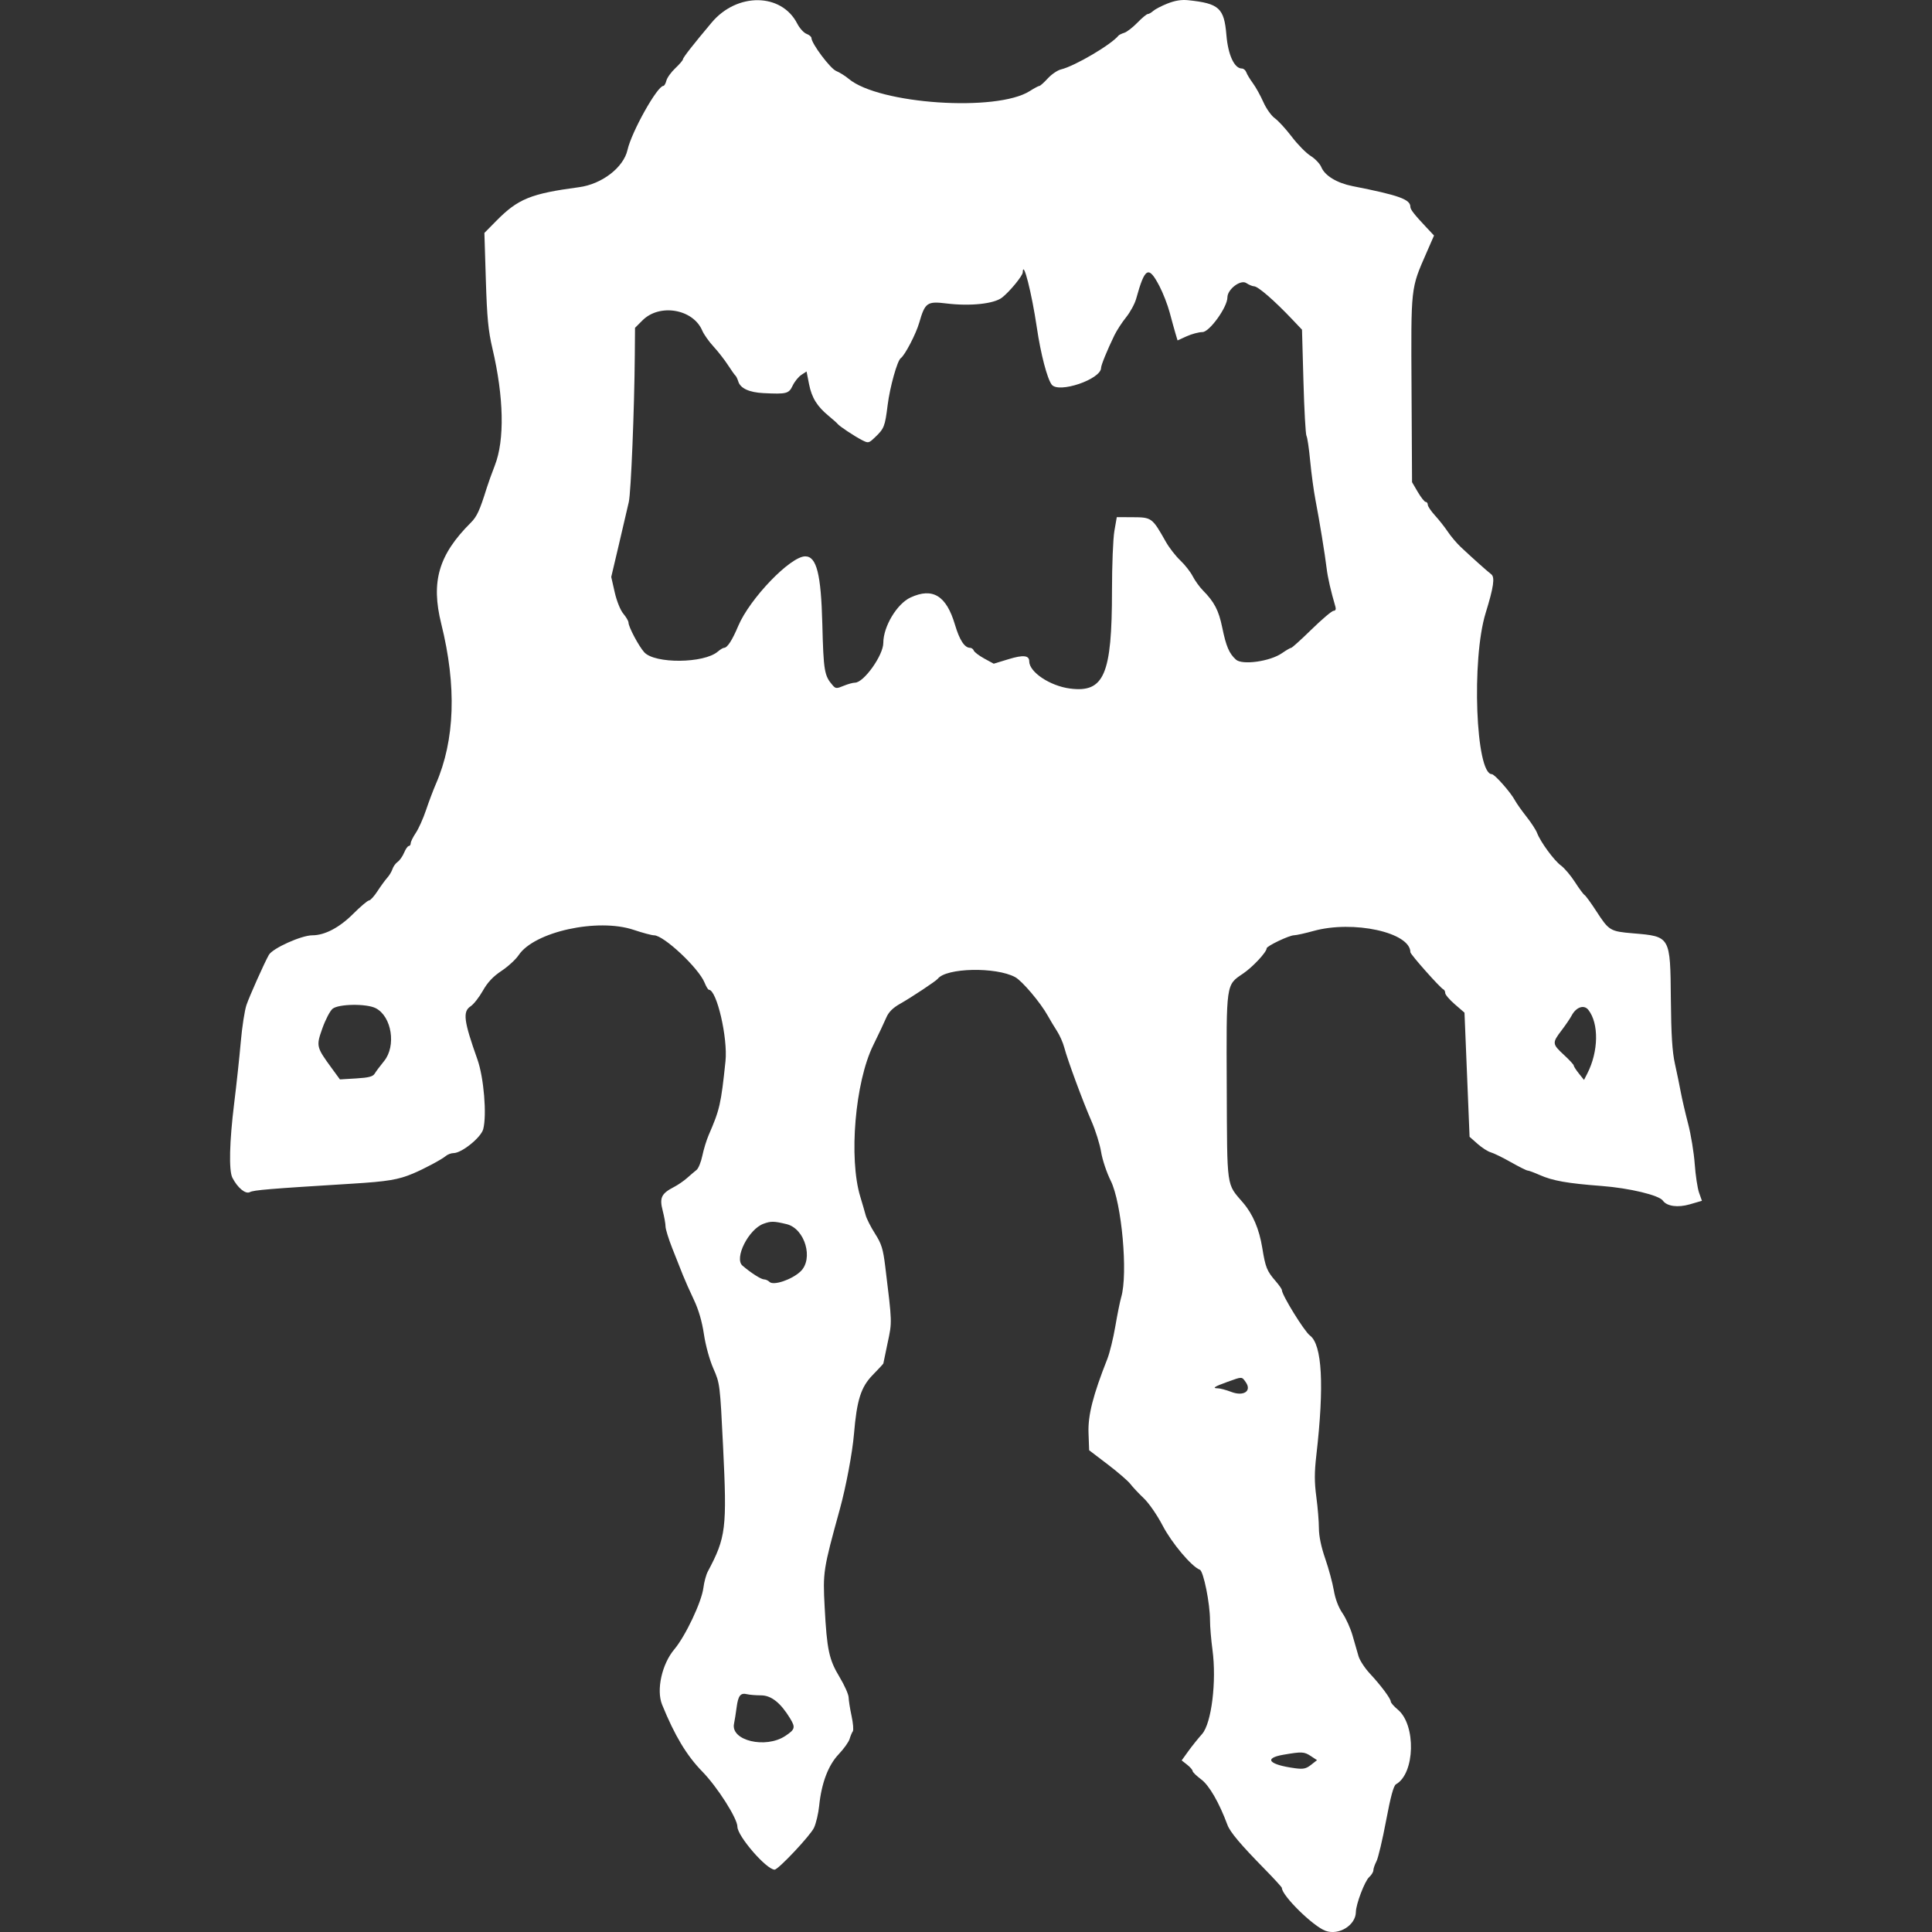<!-- Generated by IcoMoon.io -->
<svg version="1.1" xmlns="http://www.w3.org/2000/svg" width="512" height="512" viewBox="0 0 512 512">
<rect x="0" y="0" width="512" height="512" fill="#333333" stroke="none"/>
<title></title>
<g id="icomoon-ignore">
</g>
<path fill="#FFF" d="M309.406 0.93c-1.587 0.633-3.296 1.521-3.796 1.972-0.502 0.452-1.151 0.821-1.442 0.821-0.293 0.002-1.531 1.030-2.75 2.287-1.219 1.258-2.778 2.462-3.463 2.676s-1.375 0.549-1.534 0.744c-1.962 2.424-11.61 8.098-15.25 8.968-0.928 0.222-2.505 1.297-3.503 2.388-1 1.091-2 1.984-2.222 1.984s-1.372 0.616-2.557 1.369c-8.777 5.582-39.993 3.468-47.978-3.253-0.9-0.758-2.393-1.692-3.321-2.075-1.579-0.654-6.548-7.291-6.548-8.745 0-0.33-0.593-0.825-1.319-1.101s-1.829-1.5-2.453-2.719c-4.166-8.139-15.928-8.286-22.661-0.28-4.888 5.814-7.62 9.305-7.62 9.741 0 0.252-0.909 1.316-2.022 2.365-1.112 1.049-2.179 2.534-2.371 3.302-0.194 0.768-0.554 1.395-0.802 1.395-1.605 0-8.425 12.174-9.497 16.956-1.047 4.66-6.781 9.076-12.84 9.884-12.815 1.711-16.167 3.076-21.95 8.938l-3.138 3.182 0.382 12.409c0.31 10.047 0.641 13.507 1.74 18.18 3.042 12.937 3.279 24.275 0.645 31.024-0.774 1.983-1.73 4.645-2.127 5.914-1.891 6.064-2.609 7.631-4.252 9.272-8.526 8.505-10.6 15.617-7.817 26.8 4.108 16.512 3.627 30.803-1.424 42.422-0.689 1.587-1.867 4.704-2.613 6.926-0.748 2.222-1.967 4.945-2.71 6.050s-1.35 2.339-1.35 2.742c0 0.403-0.228 0.732-0.507 0.732-0.28 0-0.835 0.79-1.236 1.755s-1.173 2.069-1.719 2.453c-0.545 0.383-1.162 1.237-1.37 1.894-0.208 0.66-0.829 1.698-1.382 2.309-0.552 0.612-1.722 2.216-2.599 3.566s-1.884 2.453-2.239 2.453c-0.353 0-2.269 1.624-4.258 3.607-3.606 3.597-7.483 5.627-10.749 5.627-2.906 0-10.544 3.44-11.537 5.195-1.199 2.123-5.129 10.92-5.931 13.275-0.486 1.428-1.166 5.844-1.512 9.812-0.345 3.968-1.131 11.288-1.748 16.267-1.255 10.163-1.439 17.815-0.47 19.699 1.381 2.688 3.492 4.423 4.635 3.811 1.020-0.545 5.112-0.885 27.039-2.233 9.451-0.582 12.275-1.050 16.161-2.68 2.967-1.243 7.656-3.748 8.702-4.646 0.502-0.43 1.431-0.782 2.066-0.782 2.167 0 7.291-4.133 7.871-6.349 0.987-3.765 0.161-13.69-1.537-18.469-3.63-10.219-3.947-12.686-1.803-14.089 0.795-0.521 2.251-2.373 3.235-4.115 1.262-2.238 2.717-3.786 4.953-5.269 1.74-1.156 3.786-3.034 4.545-4.176 4.126-6.202 20.952-9.894 30.494-6.69 2.365 0.794 4.791 1.442 5.391 1.442 2.569 0 11.826 8.682 13.385 12.553 0.416 1.032 0.929 1.876 1.141 1.876 2.079 0 5.044 12.769 4.398 18.938-1.194 11.382-1.518 12.81-4.448 19.553-0.577 1.33-1.336 3.798-1.684 5.483-0.349 1.685-1.040 3.384-1.537 3.774s-1.618 1.344-2.49 2.123c-0.873 0.778-2.44 1.856-3.48 2.394-3.351 1.733-3.89 2.849-3.012 6.233 0.418 1.613 0.76 3.51 0.76 4.215s0.804 3.31 1.785 5.791c0.983 2.48 2.25 5.678 2.816 7.106 0.567 1.428 1.881 4.382 2.919 6.564 1.241 2.603 2.153 5.733 2.655 9.104 0.441 2.978 1.498 6.812 2.511 9.119 1.727 3.935 1.756 4.176 2.566 20.702 1.063 21.675 0.775 24.014-4.054 33.090-0.446 0.839-0.971 2.788-1.166 4.329-0.472 3.737-4.754 12.78-7.715 16.291-3.284 3.894-4.799 10.773-3.226 14.641 3.351 8.236 6.505 13.486 10.65 17.729 4.002 4.095 9.308 12.426 9.308 14.615 0 2.493 7.7 11.382 9.859 11.382 0.978 0 9.511-9.075 10.446-11.109 0.545-1.19 1.157-3.788 1.358-5.772 0.613-6.051 2.403-10.783 5.183-13.709 1.356-1.428 2.656-3.247 2.887-4.040 0.232-0.794 0.613-1.703 0.849-2.021 0.233-0.317 0.089-2.135-0.323-4.040-0.411-1.904-0.764-4.128-0.785-4.942s-1.095-3.232-2.387-5.375c-2.819-4.673-3.365-7.231-3.965-18.541-0.495-9.312-0.398-9.933 4.020-25.972 1.632-5.925 3.333-14.966 3.748-19.912 0.755-9.028 1.837-12.444 4.959-15.65 1.553-1.593 2.822-2.962 2.822-3.043s0.511-2.538 1.136-5.462c1.205-5.634 1.22-5.171-0.635-20.288-0.569-4.639-0.983-5.973-2.695-8.658-1.114-1.746-2.233-3.954-2.489-4.906s-0.898-3.16-1.427-4.906c-3.092-10.177-1.367-30.385 3.424-40.113 1.407-2.856 2.964-6.15 3.458-7.317 0.631-1.486 1.732-2.593 3.672-3.69 3.023-1.709 9.523-6.022 9.985-6.625 2.23-2.912 15.373-3.195 20.498-0.44 1.851 0.993 6.728 6.757 8.649 10.219 0.635 1.144 1.741 2.99 2.461 4.101s1.579 3.059 1.912 4.329c0.876 3.337 4.913 14.267 7.209 19.517 1.085 2.48 2.236 6.166 2.56 8.188 0.323 2.024 1.469 5.448 2.545 7.611 2.923 5.87 4.613 24.674 2.774 30.874-0.313 1.053-1.012 4.512-1.553 7.687-0.539 3.174-1.495 7.070-2.121 8.658-3.805 9.637-5.154 14.937-4.986 19.599l0.166 4.606 4.906 3.736c2.699 2.055 5.411 4.401 6.029 5.212 0.618 0.813 2.217 2.517 3.554 3.786 1.355 1.287 3.565 4.488 4.991 7.231 2.392 4.601 7.658 10.855 9.848 11.695 0.979 0.377 2.707 8.959 2.705 13.448-0.002 1.616 0.291 5.118 0.651 7.781 1.124 8.357-0.255 19.503-2.762 22.316-1.065 1.195-2.716 3.255-3.668 4.58l-1.733 2.409 1.446 1.139c0.796 0.625 1.447 1.375 1.447 1.666s1.025 1.291 2.276 2.225c2.134 1.591 4.757 6.137 6.962 12.065 0.719 1.928 3.433 5.146 9.952 11.795 2.461 2.51 4.473 4.716 4.473 4.904 0 2.045 8.296 10.193 11.577 11.372 3.543 1.273 7.995-1.495 8.033-4.993 0.023-2.070 2.344-8.178 3.51-9.233 0.616-0.557 1.122-1.377 1.122-1.82s0.372-1.524 0.827-2.404c0.455-0.878 1.599-5.712 2.544-10.74 1.198-6.377 1.991-9.296 2.625-9.651 5.043-2.822 5.368-15.713 0.498-19.777-1.032-0.861-1.876-1.82-1.876-2.13 0-0.784-2.632-4.314-5.526-7.414-1.334-1.428-2.694-3.506-3.022-4.618-0.329-1.111-1.040-3.579-1.582-5.483s-1.743-4.568-2.671-5.919c-1.066-1.551-1.912-3.781-2.297-6.060-0.337-1.983-1.362-5.767-2.28-8.413-1.063-3.065-1.669-5.971-1.669-8.015 0-1.764-0.306-5.51-0.682-8.323-0.524-3.929-0.524-6.486 0-11.031 2.128-18.501 1.548-29.343-1.699-31.744-1.482-1.096-7.432-10.733-7.432-12.035 0-0.262-0.741-1.33-1.646-2.373-2.33-2.683-2.707-3.62-3.55-8.822-0.805-4.968-2.49-8.929-5.085-11.954-4.469-5.212-4.212-3.395-4.33-30.596-0.12-27.729-0.212-27.077 4.29-30.11 2.56-1.723 6.282-5.701 6.282-6.711 0-0.609 5.952-3.448 7.272-3.469 0.603-0.009 2.914-0.521 5.137-1.137 10.548-2.926 25.684 0.388 25.684 5.625 0 0.576 7.961 9.539 8.76 9.862 0.262 0.107 0.474 0.541 0.474 0.966 0 0.425 1.149 1.767 2.554 2.983l2.554 2.209 0.675 16.449 0.673 16.449 2.111 1.869c1.161 1.029 2.741 2.042 3.513 2.253s3.167 1.384 5.322 2.604 4.151 2.219 4.438 2.219c0.287 0 1.701 0.522 3.144 1.161 3.524 1.558 7.303 2.229 16.534 2.933 7.296 0.557 15.171 2.447 16.164 3.88 1.043 1.503 3.958 1.903 7.134 0.981l3.215-0.935-0.759-2.149c-0.416-1.18-0.935-4.608-1.151-7.618-0.216-3.007-1.005-7.807-1.752-10.663-0.746-2.856-1.62-6.623-1.943-8.368-0.322-1.746-1.019-5.123-1.548-7.503-0.713-3.204-0.994-7.655-1.082-17.133-0.154-16.715-0.096-16.609-9.997-17.449-6.12-0.518-6.389-0.679-9.796-5.936-1.38-2.127-2.767-4.027-3.082-4.222-0.316-0.195-1.464-1.748-2.554-3.448-1.087-1.701-2.753-3.667-3.701-4.366-1.849-1.367-5.43-6.254-6.325-8.635-0.301-0.798-1.575-2.752-2.832-4.34-1.255-1.589-2.626-3.532-3.046-4.319-1.118-2.098-5.377-6.915-6.111-6.915-4.265-0.001-5.431-30.431-1.638-42.71 2.115-6.85 2.498-9.478 1.489-10.254-1.099-0.843-5.265-4.569-8.096-7.241-1.074-1.012-2.613-2.834-3.423-4.046s-2.333-3.145-3.388-4.297c-1.053-1.151-1.916-2.431-1.916-2.845s-0.248-0.753-0.553-0.753c-0.305 0-1.243-1.178-2.085-2.614l-1.534-2.617-0.134-24.654c-0.149-27.402-0.248-26.501 3.966-36.148l1.994-4.564-1.948-2.074c-3.31-3.521-4.324-4.819-4.324-5.534 0-1.98-3.029-3.065-15.295-5.48-4.152-0.818-7.357-2.759-8.296-5.022-0.378-0.912-1.654-2.257-2.834-2.989-1.18-0.73-3.423-3.007-4.985-5.060-1.561-2.053-3.59-4.268-4.51-4.922-0.918-0.654-2.287-2.584-3.042-4.291-0.755-1.706-1.998-3.949-2.764-4.985-0.764-1.036-1.553-2.337-1.748-2.893-0.196-0.555-0.723-1.010-1.171-1.010-2.002 0-3.663-3.585-4.103-8.861-0.598-7.17-1.928-8.383-10.123-9.241-1.778-0.186-3.507 0.091-5.483 0.878zM307.235 75.761c0.969 1.849 2.206 5.033 2.748 7.075 0.543 2.040 1.232 4.537 1.533 5.545l0.548 1.834 2.421-1.099c1.334-0.605 3.215-1.106 4.183-1.112 1.86-0.014 6.608-6.614 6.608-9.187 0-2.144 3.479-4.799 4.993-3.809 0.723 0.475 1.649 0.862 2.058 0.862 1.050 0.001 5.351 3.73 10.193 8.836l2.526 2.663 0.382 13.729c0.209 7.55 0.571 14.037 0.802 14.412 0.232 0.376 0.673 3.362 0.981 6.637s0.934 7.903 1.392 10.284c1.065 5.531 2.524 14.464 2.968 18.18 0.295 2.458 1.099 5.969 2.348 10.244 0.178 0.613-0.016 1.010-0.496 1.010-0.435 0-3.049 2.208-5.808 4.905-2.76 2.698-5.2 4.905-5.422 4.905s-1.334 0.643-2.467 1.43c-3.151 2.184-10.516 3.214-12.185 1.703-1.813-1.641-2.601-3.49-3.638-8.523-0.932-4.538-2.082-6.744-5.12-9.826-0.897-0.911-2.113-2.599-2.703-3.751-0.591-1.155-2.074-3.043-3.297-4.199-1.222-1.156-2.937-3.363-3.808-4.905-3.642-6.444-3.738-6.515-8.889-6.538l-4.125-0.018-0.636 3.655c-0.351 2.010-0.636 9.124-0.636 15.809 0 22.275-2.076 27.126-11.109 25.96-5.314-0.685-10.824-4.362-10.824-7.221 0-1.584-1.586-1.75-5.448-0.571l-3.961 1.208-2.496-1.364c-1.372-0.749-2.623-1.697-2.781-2.103-0.156-0.409-0.596-0.742-0.978-0.742-1.473 0-2.799-2.028-4.024-6.153-2.284-7.694-5.893-9.897-11.767-7.185-3.596 1.66-7.214 7.695-7.214 12.031 0 3.284-5.172 10.542-7.511 10.542-0.554 0-1.915 0.38-3.027 0.844-1.829 0.764-2.101 0.752-2.881-0.144-2.218-2.545-2.425-3.774-2.743-16.283-0.337-13.209-1.521-17.892-4.526-17.892-3.932 0-14.716 11.209-17.769 18.47-1.599 3.799-2.883 5.772-3.757 5.772-0.266 0-1.012 0.453-1.66 1.009-3.669 3.141-16.678 3.252-19.48 0.165-1.452-1.599-4.174-6.736-4.174-7.874 0-0.393-0.614-1.447-1.368-2.345-0.785-0.938-1.757-3.355-2.286-5.685l-0.918-4.054 2.040-8.643c1.121-4.754 2.3-9.813 2.619-11.242 0.573-2.564 1.469-24.534 1.584-38.796l0.059-7.338 1.987-1.987c4.522-4.523 13.398-3.005 15.822 2.704 0.43 1.013 1.766 2.91 2.971 4.216 1.203 1.307 2.928 3.515 3.829 4.906 0.904 1.392 1.804 2.661 2.001 2.819 0.199 0.159 0.544 0.876 0.768 1.593 0.56 1.795 2.905 2.867 6.674 3.052 6.13 0.3 6.709 0.151 7.72-1.977 0.51-1.072 1.547-2.356 2.306-2.854l1.381-0.904 0.655 3.332c0.714 3.63 2.131 5.919 5.254 8.487 1.112 0.915 2.156 1.846 2.322 2.070 0.442 0.599 4.363 3.208 6.415 4.269 1.728 0.894 1.827 0.874 3.496-0.715 2.424-2.306 2.642-2.865 3.348-8.542 0.593-4.767 2.557-11.79 3.476-12.427 1.079-0.749 4.030-6.403 4.881-9.359 1.551-5.382 2.095-5.769 7.228-5.139 6.29 0.772 12.601 0.103 14.738-1.563 2.019-1.573 5.456-5.758 5.48-6.674 0.096-3.535 2.373 5.385 3.741 14.654 1.026 6.959 2.727 13.486 3.932 15.086 1.815 2.414 13.087-1.413 13.087-4.442 0-0.722 1.647-4.754 3.526-8.623 0.615-1.269 2.014-3.423 3.11-4.786 1.096-1.362 2.295-3.57 2.663-4.906 2.308-8.338 3.269-8.871 6.135-3.403zM99.579 267.185c4.246 2.196 5.472 10.022 2.196 14.024-1.034 1.264-2.15 2.755-2.479 3.313-0.462 0.782-1.588 1.075-4.906 1.274l-4.307 0.259-2.166-2.964c-4.111-5.63-4.162-5.854-2.48-10.584 0.813-2.284 2.025-4.608 2.692-5.163 1.579-1.312 9.020-1.416 11.449-0.159zM420.933 267.632c2.827 3.604 2.704 11.034-0.28 16.856l-0.873 1.704-1.365-1.704c-0.75-0.938-1.365-1.894-1.366-2.127-0.002-0.231-1.171-1.498-2.601-2.815-3.113-2.87-3.144-3.173-0.636-6.459 1.079-1.414 2.287-3.186 2.683-3.94 1.199-2.274 3.284-2.986 4.437-1.515zM208.464 324.413c4.856 1.176 7.207 9.226 3.665 12.55-2.322 2.178-7.155 3.8-8.203 2.753-0.364-0.364-1.009-0.661-1.435-0.661-0.788 0-3.472-1.711-5.726-3.647-2.264-1.948 1.605-9.646 5.576-11.098 1.977-0.723 2.77-0.71 6.123 0.103zM330.15 366.311c1.636 2.336-0.577 3.809-3.845 2.561-1.38-0.526-2.998-0.958-3.596-0.958-1.584 0-0.88-0.462 2.63-1.724 3.904-1.405 3.738-1.409 4.811 0.122zM201.696 449.287c2.69 0.007 5.164 1.967 7.663 6.065 1.495 2.452 1.358 2.965-1.258 4.697-5.218 3.453-14.528 1.224-13.577-3.251 0.168-0.794 0.477-2.741 0.687-4.329 0.414-3.149 1.035-3.919 2.801-3.479 0.635 0.159 2.292 0.293 3.684 0.297zM347.397 465.382l1.63 1.075-1.591 1.25c-1.307 1.029-2.056 1.188-4.226 0.894-6.974-0.938-8.452-2.663-3.072-3.584 4.902-0.839 5.473-0.811 7.258 0.365z"></path>
</svg>
